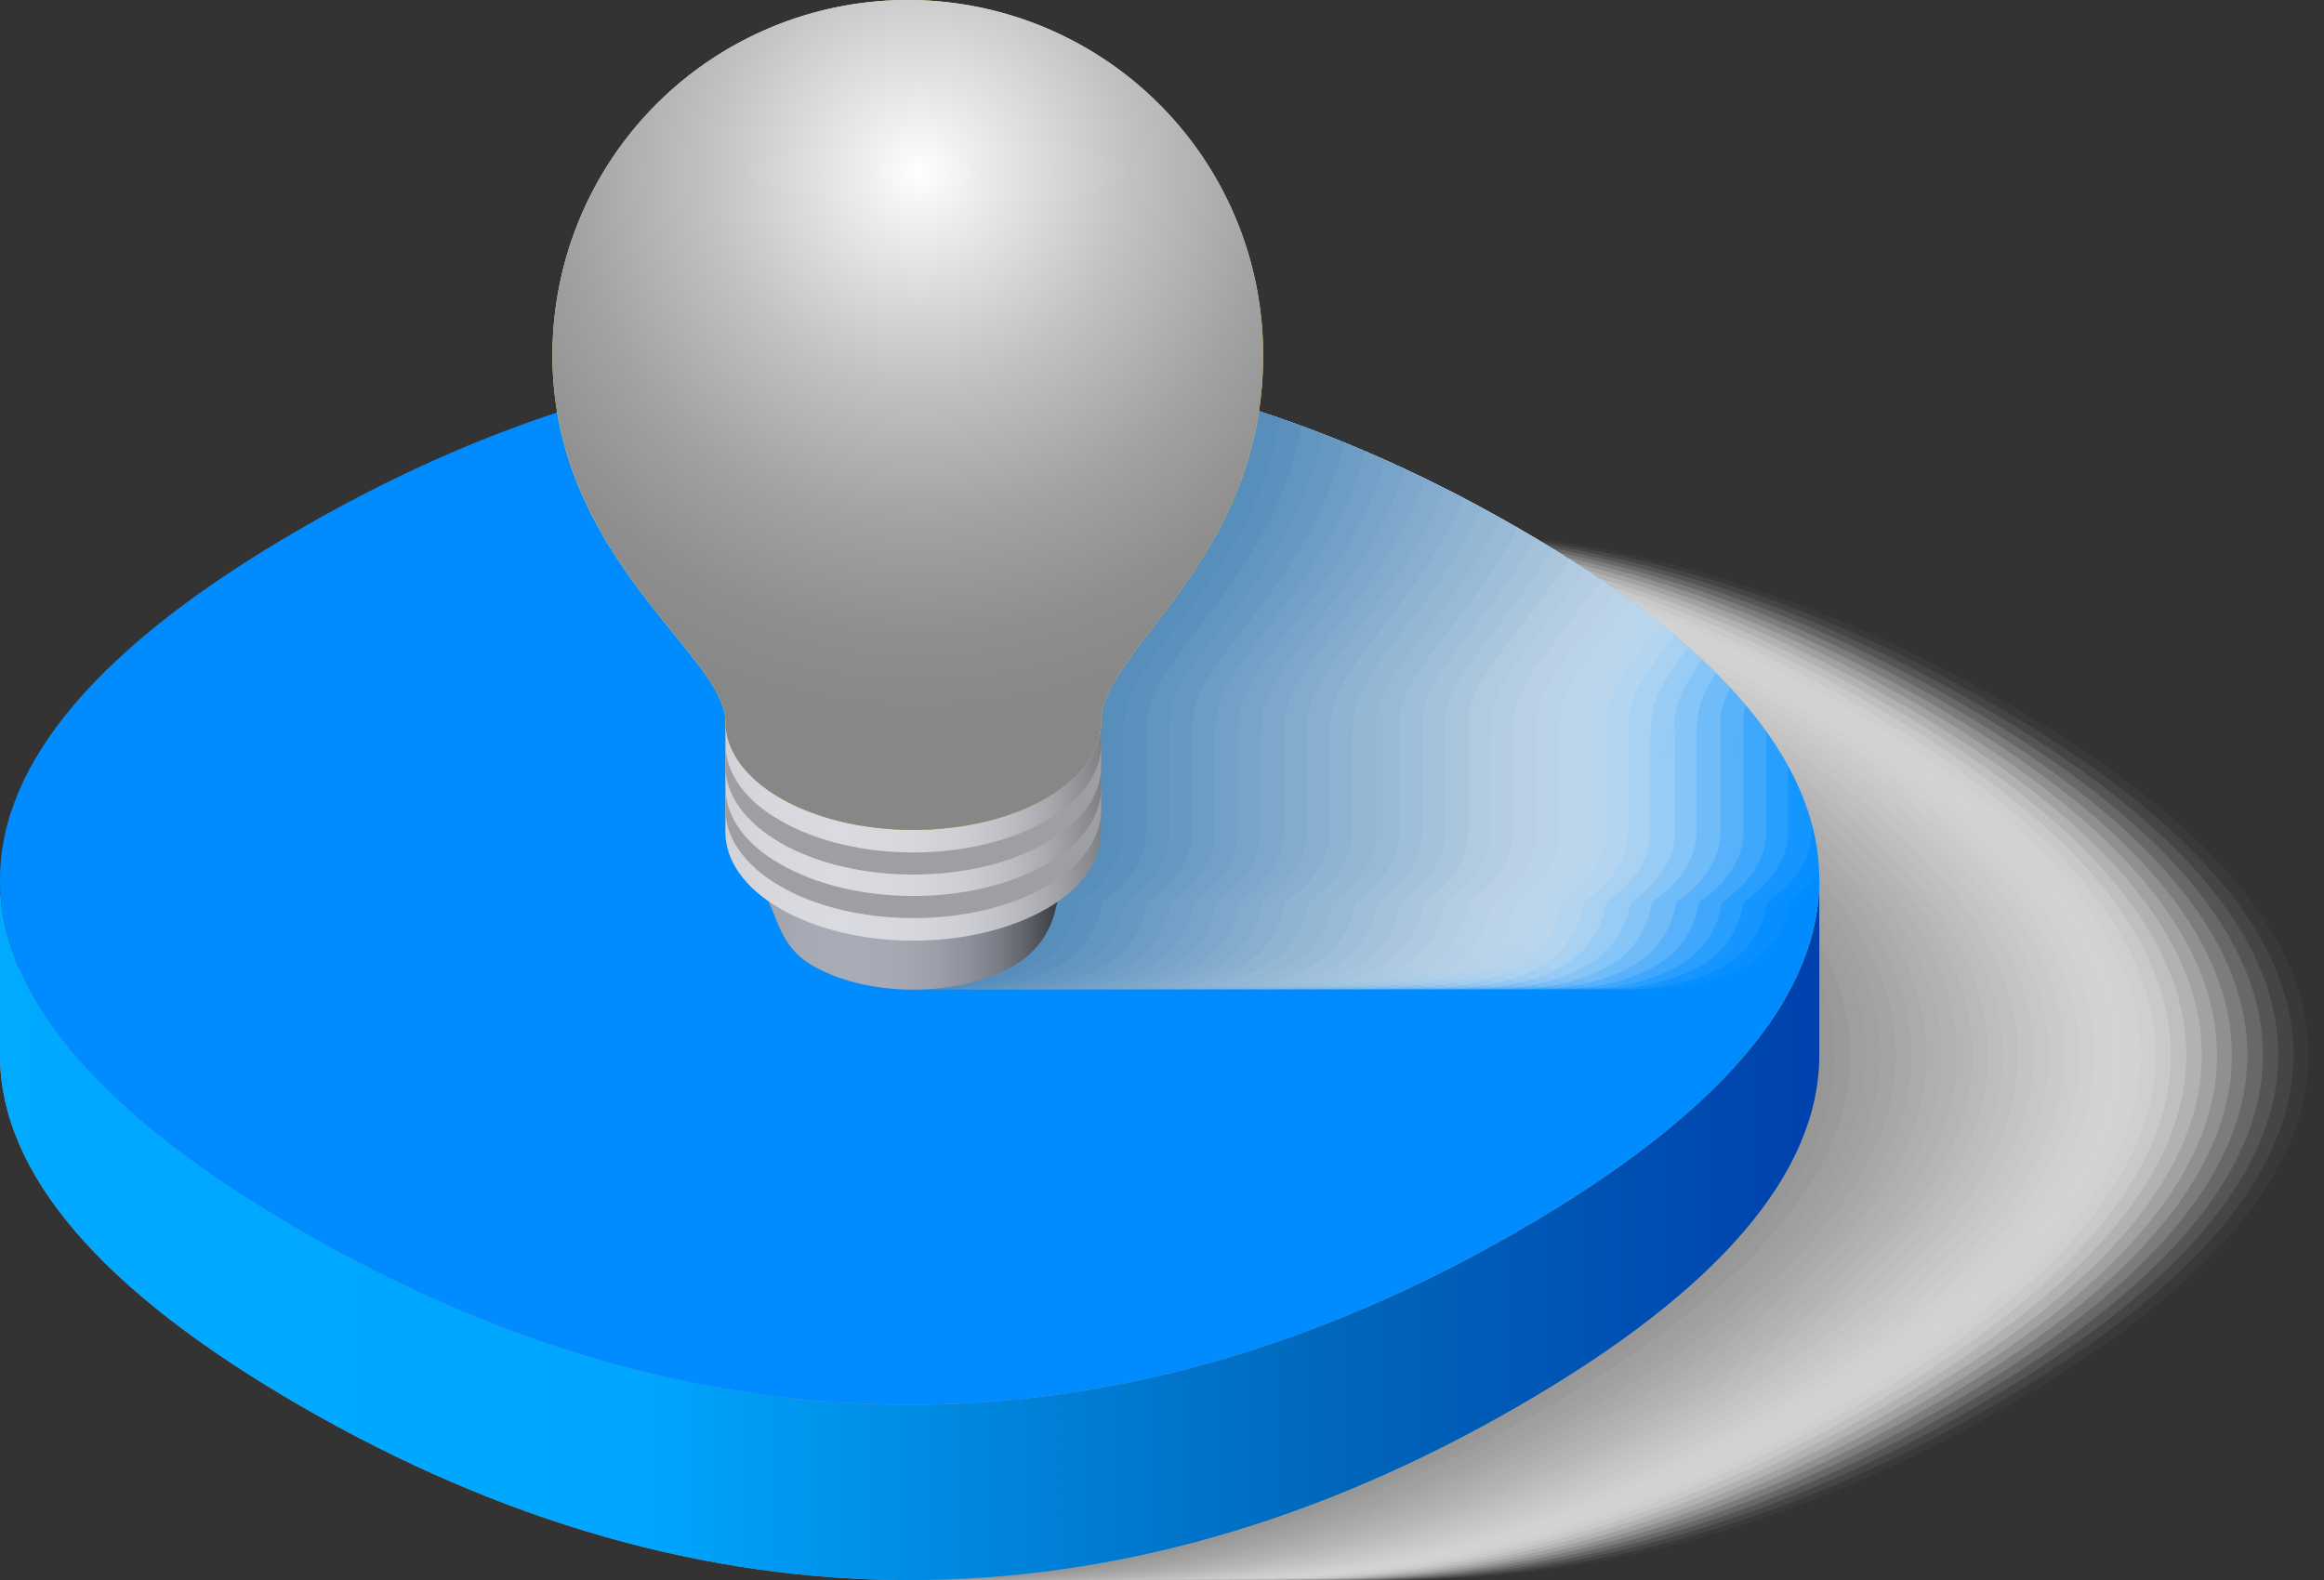 <svg xmlns="http://www.w3.org/2000/svg" viewBox="0 0 225.31 153.22"><rect x="0" y="0" width="225.31" height="153.22" fill="#333333" stroke="none"/><defs><style>.cls-1{fill:none}.cls-2{isolation:isolate}.cls-3{mix-blend-mode:multiply}.cls-4{fill:#fff;opacity:0}.cls-5{fill:#fcfcfc}.cls-41,.cls-5{opacity:.03}.cls-6{fill:#f9f9f9}.cls-42,.cls-6{opacity:.06}.cls-7{fill:#f5f5f5}.cls-43,.cls-7{opacity:.09}.cls-8{fill:#f2f2f2}.cls-44,.cls-8{opacity:.12}.cls-9{fill:#efefef}.cls-45,.cls-9{opacity:.15}.cls-10{fill:#ececec}.cls-10,.cls-46{opacity:.18}.cls-11{fill:#e8e8e8}.cls-11,.cls-47{opacity:.21}.cls-12{fill:#e5e5e5}.cls-12,.cls-48{opacity:.24}.cls-13{fill:#e2e2e2}.cls-13,.cls-49{opacity:.27}.cls-14{fill:#dfdfdf}.cls-14,.cls-50{opacity:.3}.cls-15{fill:#dbdbdb}.cls-15,.cls-51{opacity:.33}.cls-16{fill:#d8d8d8}.cls-16,.cls-52{opacity:.36}.cls-17{fill:#d5d5d5}.cls-17,.cls-53{opacity:.39}.cls-18{fill:#d2d2d2}.cls-18,.cls-54{opacity:.42}.cls-19{fill:#cecece}.cls-19,.cls-55{opacity:.45}.cls-20{fill:#cbcbcb}.cls-20,.cls-56{opacity:.48}.cls-21{fill:#c8c8c8}.cls-21,.cls-57{opacity:.52}.cls-22{fill:#c5c5c5}.cls-22,.cls-58{opacity:.55}.cls-23{fill:#c1c1c1}.cls-23,.cls-59{opacity:.58}.cls-24{fill:#bebebe}.cls-24,.cls-60{opacity:.61}.cls-25{fill:#bbb}.cls-25,.cls-61{opacity:.64}.cls-26{fill:#b8b8b8}.cls-26,.cls-62{opacity:.67}.cls-27{fill:#b4b4b4}.cls-27,.cls-63{opacity:.7}.cls-28{fill:#b1b1b1}.cls-28,.cls-64{opacity:.73}.cls-29{fill:#aeaeae}.cls-29,.cls-65{opacity:.76}.cls-30{fill:#ababab}.cls-30,.cls-66{opacity:.79}.cls-31{fill:#a7a7a7}.cls-31,.cls-67{opacity:.82}.cls-32{fill:#a4a4a4}.cls-32,.cls-68{opacity:.85}.cls-33{fill:#a1a1a1}.cls-33,.cls-69{opacity:.88}.cls-34{fill:#9e9e9e}.cls-34,.cls-70{opacity:.91}.cls-35{fill:#9a9a9a}.cls-35,.cls-71{opacity:.94}.cls-36{fill:#979797}.cls-36,.cls-72{opacity:.97}.cls-37{fill:#949494}.cls-38{fill:url(#linear-gradient)}.cls-39{fill:#008cff}.cls-40{clip-path:url(#clip-path)}.cls-41{fill:#fafbfd}.cls-42{fill:#f5f8fb}.cls-43{fill:#eff4f9}.cls-44{fill:#eaf1f7}.cls-45{fill:#e5edf5}.cls-46{fill:#e0eaf2}.cls-47{fill:#dae6f0}.cls-48{fill:#d5e3ee}.cls-49{fill:#d0dfec}.cls-50{fill:#cbdcea}.cls-51{fill:#c5d8e8}.cls-52{fill:#c0d4e6}.cls-53{fill:#bbd1e4}.cls-54{fill:#b6cde2}.cls-55{fill:#b0cae0}.cls-56{fill:#abc6de}.cls-57{fill:#a6c3db}.cls-58{fill:#a1bfd9}.cls-59{fill:#9bbcd7}.cls-60{fill:#96b8d5}.cls-61{fill:#91b5d3}.cls-62{fill:#8cb1d1}.cls-63{fill:#86adcf}.cls-64{fill:#81aacd}.cls-65{fill:#7ca6cb}.cls-66{fill:#77a3c9}.cls-67{fill:#719fc7}.cls-68{fill:#6c9cc4}.cls-69{fill:#6798c2}.cls-70{fill:#6295c0}.cls-71{fill:#5c91be}.cls-72{fill:#578ebc}.cls-73{fill:#528aba}.cls-74{fill:url(#linear-gradient-2)}.cls-75{fill:url(#linear-gradient-3)}.cls-76,.cls-79{mix-blend-mode:color-burn}.cls-77{fill:#9e9fa3}.cls-78{fill:url(#radial-gradient)}.cls-79{fill:url(#radial-gradient-2)}</style><linearGradient id="linear-gradient" y1="119.26" x2="176.4" y2="119.26" gradientUnits="userSpaceOnUse"><stop offset="0" stop-color="#0af"/><stop offset=".04" stop-color="#00a9ff"/><stop offset=".35" stop-color="#00a6ff"/><stop offset=".54" stop-color="#0086dd"/><stop offset=".74" stop-color="#0066ba"/><stop offset="1" stop-color="#0041ad"/></linearGradient><clipPath id="clip-path"><path class="cls-1" d="M147.21 51.23c-38.92-22.48-79.09-22.48-118 0C9.73 62.46 0 73.88 0 85.3s9.73 22.83 29.19 34.06c38.93 22.48 79.1 22.48 118 0 19.46-11.23 29.19-22.65 29.19-34.06s-9.71-22.84-29.17-34.07z"/></clipPath><linearGradient id="linear-gradient-2" x1="-2514.42" y1="1212.8" x2="-2481.24" y2="1212.8" gradientTransform="translate(2586.14 -1126.07)" gradientUnits="userSpaceOnUse"><stop offset="0" stop-color="#9499a3"/><stop offset=".05" stop-color="#9ca0ab"/><stop offset=".16" stop-color="#a5a9b4"/><stop offset=".3" stop-color="#a8acb7"/><stop offset=".46" stop-color="#a5a9b4"/><stop offset=".57" stop-color="#9da0ab"/><stop offset=".67" stop-color="#8e919b"/><stop offset=".76" stop-color="#797c85"/><stop offset=".84" stop-color="#5e6168"/><stop offset=".92" stop-color="#3d4046"/><stop offset="1" stop-color="#17191d"/><stop offset="1" stop-color="#15171b"/></linearGradient><linearGradient id="linear-gradient-3" x1="70.29" y1="80.59" x2="106.8" y2="80.59" gradientUnits="userSpaceOnUse"><stop offset="0" stop-color="#d0d2d7"/><stop offset=".1" stop-color="#d6d8dd"/><stop offset=".3" stop-color="#d9dbe0"/><stop offset=".49" stop-color="#d6d8dd"/><stop offset=".63" stop-color="#cdcfd4"/><stop offset=".75" stop-color="#bdbfc4"/><stop offset=".86" stop-color="#a7a9ae"/><stop offset=".96" stop-color="#8b8d92"/><stop offset="1" stop-color="#7d7f84"/></linearGradient><radialGradient id="radial-gradient" cx="72.42" cy="20.35" r="69.48" gradientUnits="userSpaceOnUse"><stop offset="0" stop-color="#fff2a8"/><stop offset=".05" stop-color="#fff2a3"/><stop offset=".11" stop-color="#fff295"/><stop offset=".18" stop-color="#fff17d"/><stop offset=".18" stop-color="#fff17d"/><stop offset=".3" stop-color="#ffef77"/><stop offset=".46" stop-color="#ffe866"/><stop offset=".65" stop-color="#ffdc49"/><stop offset=".85" stop-color="#ffcd22"/><stop offset="1" stop-color="#ffbf00"/></radialGradient><radialGradient id="radial-gradient-2" cx="89.13" cy="16.68" r="75.59" gradientUnits="userSpaceOnUse"><stop offset="0" stop-color="#fff"/><stop offset=".07" stop-color="#eee"/><stop offset=".27" stop-color="#c2c2c2"/><stop offset=".45" stop-color="#a2a2a2"/><stop offset=".6" stop-color="#8e8e8e"/><stop offset=".71" stop-color="#878787"/></radialGradient></defs><title>Asset 13</title><g class="cls-2"><g id="Layer_2" data-name="Layer 2"><g id="Layer_1-2" data-name="Layer 1"><g class="cls-3"><path class="cls-4" d="M196.12 68.23c-38.92-22.48-79.09-22.48-118 0-19.48 11.23-29.21 22.65-29.21 34.07s9.73 22.83 29.19 34.06c38.93 22.48 79.1 22.48 118 0 19.46-11.23 29.19-22.65 29.19-34.06s-9.71-22.84-29.17-34.07z"/><path class="cls-5" d="M194.64 68.23c-38.93-22.48-79.1-22.48-118 0-19.48 11.23-29.21 22.65-29.21 34.07s9.73 22.83 29.19 34.06c38.92 22.48 79.09 22.48 118 0 19.46-11.23 29.19-22.65 29.19-34.06s-9.71-22.84-29.17-34.07z"/><path class="cls-6" d="M193.16 68.23c-38.93-22.48-79.1-22.48-118 0-19.46 11.23-29.2 22.65-29.2 34.07s9.74 22.83 29.2 34.06c38.92 22.48 79.09 22.48 118 0 19.46-11.23 29.19-22.65 29.19-34.06s-9.73-22.84-29.19-34.07z"/><path class="cls-7" d="M191.67 68.23c-38.92-22.48-79.09-22.48-118 0-19.47 11.23-29.2 22.65-29.2 34.07s9.73 22.83 29.2 34.06c38.92 22.48 79.09 22.48 118 0 19.47-11.23 29.2-22.65 29.2-34.06s-9.73-22.84-29.2-34.07z"/><path class="cls-8" d="M190.19 68.23c-38.92-22.48-79.09-22.48-118 0C52.71 79.46 43 90.88 43 102.3s9.73 22.83 29.19 34.06c38.93 22.48 79.1 22.48 118 0 19.46-11.23 29.2-22.65 29.2-34.06s-9.74-22.84-29.2-34.07z"/><path class="cls-9" d="M188.71 68.23c-38.92-22.48-79.09-22.48-118 0C51.23 79.46 41.5 90.88 41.5 102.3s9.73 22.83 29.19 34.06c38.93 22.48 79.1 22.48 118 0 19.46-11.23 29.19-22.65 29.19-34.06s-9.71-22.84-29.17-34.07z"/><path class="cls-10" d="M187.23 68.23c-38.93-22.48-79.1-22.48-118 0C49.75 79.46 40 90.88 40 102.3s9.73 22.83 29.19 34.06c38.92 22.48 79.09 22.48 118 0 19.46-11.23 29.19-22.65 29.19-34.06s-9.69-22.84-29.15-34.07z"/><path class="cls-11" d="M185.75 68.23c-38.93-22.48-79.1-22.48-118 0-19.46 11.23-29.2 22.65-29.2 34.07s9.74 22.83 29.2 34.06c38.92 22.48 79.09 22.48 118 0 19.46-11.23 29.19-22.65 29.19-34.06s-9.73-22.84-29.19-34.07z"/><path class="cls-12" d="M184.26 68.23c-38.92-22.48-79.09-22.48-118 0-19.47 11.23-29.2 22.65-29.2 34.07s9.73 22.83 29.2 34.06c38.92 22.48 79.09 22.48 118 0 19.47-11.23 29.2-22.65 29.2-34.06s-9.73-22.84-29.2-34.07z"/><path class="cls-13" d="M182.78 68.23c-38.92-22.48-79.09-22.48-118 0C45.3 79.46 35.57 90.88 35.57 102.3s9.73 22.83 29.19 34.06c38.93 22.48 79.1 22.48 118 0 19.46-11.23 29.2-22.65 29.2-34.06s-9.72-22.84-29.18-34.07z"/><path class="cls-14" d="M181.3 68.23c-38.92-22.48-79.09-22.48-118 0-19.48 11.23-29.21 22.65-29.21 34.07s9.73 22.83 29.19 34.06c38.93 22.48 79.1 22.48 118 0 19.46-11.23 29.19-22.65 29.19-34.06s-9.71-22.84-29.17-34.07z"/><path class="cls-15" d="M179.82 68.23c-38.93-22.48-79.1-22.48-118 0-19.48 11.23-29.21 22.65-29.21 34.07s9.73 22.83 29.19 34.06c38.92 22.48 79.09 22.48 118 0 19.48-11.23 29.2-22.65 29.2-34.06s-9.72-22.84-29.18-34.07z"/><path class="cls-16" d="M178.34 68.23c-38.93-22.48-79.1-22.48-118 0-19.47 11.23-29.2 22.65-29.2 34.07s9.73 22.83 29.2 34.06c38.92 22.48 79.09 22.48 118 0 19.46-11.23 29.19-22.65 29.19-34.06s-9.73-22.84-29.19-34.07z"/><path class="cls-17" d="M176.85 68.23c-38.92-22.48-79.09-22.48-118 0-19.48 11.23-29.21 22.65-29.21 34.07s9.73 22.83 29.2 34.06c38.92 22.48 79.09 22.48 118 0 19.47-11.23 29.2-22.65 29.2-34.06s-9.72-22.84-29.19-34.07z"/><path class="cls-18" d="M175.37 68.23c-38.92-22.48-79.09-22.48-118 0-19.48 11.23-29.21 22.65-29.21 34.07s9.73 22.83 29.19 34.06c38.93 22.48 79.1 22.48 118 0 19.46-11.23 29.19-22.65 29.19-34.06s-9.71-22.84-29.17-34.07z"/><path class="cls-19" d="M173.89 68.23c-38.93-22.48-79.1-22.48-118 0-19.48 11.23-29.21 22.65-29.21 34.07s9.73 22.83 29.19 34.06c38.93 22.48 79.1 22.48 118 0 19.46-11.23 29.19-22.65 29.19-34.06s-9.71-22.84-29.17-34.07z"/><path class="cls-20" d="M172.41 68.23c-38.93-22.48-79.1-22.48-118 0C34.93 79.46 25.2 90.88 25.2 102.3s9.73 22.83 29.19 34.06c38.92 22.48 79.09 22.48 118 0 19.46-11.23 29.19-22.65 29.19-34.06s-9.71-22.84-29.17-34.07z"/><path class="cls-21" d="M170.92 68.23c-38.92-22.48-79.09-22.48-118 0-19.47 11.23-29.2 22.65-29.2 34.07s9.73 22.83 29.2 34.06c38.92 22.48 79.09 22.48 118 0 19.46-11.23 29.19-22.65 29.19-34.06s-9.72-22.84-29.19-34.07z"/><path class="cls-22" d="M169.44 68.23c-38.92-22.48-79.09-22.48-118 0C32 79.46 22.23 90.88 22.23 102.3s9.77 22.83 29.19 34.06c38.93 22.48 79.1 22.48 118 0 19.47-11.23 29.2-22.65 29.2-34.06s-9.71-22.84-29.18-34.07z"/><path class="cls-23" d="M168 68.23c-38.92-22.48-79.09-22.48-118 0-19.52 11.23-29.25 22.65-29.25 34.07s9.73 22.83 29.19 34.06c38.93 22.48 79.1 22.48 118 0 19.46-11.23 29.19-22.65 29.19-34.06S187.42 79.46 168 68.23z"/><path class="cls-24" d="M166.48 68.23c-38.93-22.48-79.1-22.48-118 0C29 79.46 19.27 90.88 19.27 102.3s9.73 22.83 29.19 34.06c38.92 22.48 79.1 22.48 118 0 19.46-11.23 29.19-22.65 29.19-34.06s-9.71-22.84-29.17-34.07z"/><path class="cls-25" d="M165 68.23c-38.93-22.48-79.1-22.48-118 0-19.48 11.23-29.22 22.65-29.21 34.07s9.73 22.83 29.21 34.06c38.92 22.48 79.09 22.48 118 0 19.46-11.23 29.19-22.65 29.19-34.06S184.46 79.46 165 68.23z"/><path class="cls-26" d="M163.51 68.23c-38.92-22.48-79.09-22.48-118 0C26 79.46 16.3 90.88 16.3 102.3s9.7 22.83 29.2 34.06c38.92 22.48 79.09 22.48 118 0 19.47-11.23 29.2-22.65 29.2-34.06s-9.7-22.84-29.19-34.07z"/><path class="cls-27" d="M162 68.23c-38.92-22.48-79.09-22.48-118 0-19.45 11.23-29.18 22.65-29.18 34.07s9.73 22.83 29.18 34.06c38.93 22.48 79.1 22.48 118 0 19.46-11.23 29.2-22.65 29.2-34.06s-9.71-22.84-29.2-34.07z"/><path class="cls-28" d="M160.55 68.23c-38.92-22.48-79.09-22.48-118 0-19.48 11.23-29.21 22.65-29.21 34.07s9.73 22.83 29.19 34.06c38.93 22.48 79.1 22.48 118 0 19.46-11.23 29.19-22.65 29.19-34.06S180 79.46 160.55 68.23z"/><path class="cls-29" d="M159.07 68.23c-38.93-22.48-79.1-22.48-118 0-19.48 11.23-29.21 22.65-29.21 34.07s9.73 22.83 29.19 34.06c38.92 22.48 79.09 22.48 118 0 19.46-11.23 29.19-22.65 29.19-34.06s-9.71-22.84-29.17-34.07z"/><path class="cls-30" d="M157.59 68.23c-38.93-22.48-79.1-22.48-118 0-19.46 11.23-29.2 22.65-29.2 34.07s9.74 22.83 29.2 34.06c38.92 22.48 79.09 22.48 118 0 19.46-11.23 29.19-22.65 29.19-34.06s-9.73-22.84-29.19-34.07z"/><path class="cls-31" d="M156.1 68.23c-38.92-22.48-79.09-22.48-118 0C18.62 79.46 8.89 90.88 8.89 102.3s9.73 22.83 29.2 34.06c38.92 22.48 79.09 22.48 118 0 19.47-11.23 29.2-22.65 29.2-34.06s-9.72-22.84-29.19-34.07z"/><path class="cls-32" d="M154.62 68.23c-38.92-22.48-79.09-22.48-118 0C17.14 79.46 7.41 90.88 7.41 102.3s9.73 22.83 29.19 34.06c38.93 22.48 79.1 22.48 118 0 19.46-11.23 29.2-22.65 29.2-34.06s-9.72-22.84-29.18-34.07z"/><path class="cls-33" d="M153.14 68.23c-38.92-22.48-79.09-22.48-118 0C15.66 79.46 5.93 90.88 5.93 102.3s9.73 22.83 29.19 34.06c38.93 22.48 79.1 22.48 118 0 19.46-11.23 29.19-22.65 29.19-34.06s-9.71-22.84-29.17-34.07z"/><path class="cls-34" d="M151.66 68.23c-38.93-22.48-79.1-22.48-118 0C14.18 79.46 4.45 90.88 4.45 102.3s9.73 22.83 29.19 34.06c38.92 22.48 79.09 22.48 118 0 19.46-11.23 29.19-22.65 29.19-34.06s-9.71-22.84-29.17-34.07z"/><path class="cls-35" d="M150.18 68.23c-38.93-22.48-79.1-22.48-118 0C12.7 79.46 3 90.88 3 102.3s9.74 22.83 29.2 34.06c38.92 22.48 79.09 22.48 118 0 19.46-11.23 29.19-22.65 29.19-34.06s-9.75-22.84-29.21-34.07z"/><path class="cls-36" d="M148.69 68.23c-38.92-22.48-79.09-22.48-118 0C11.21 79.46 1.48 90.88 1.48 102.3s9.73 22.83 29.2 34.06c38.92 22.48 79.09 22.48 118 0 19.47-11.23 29.2-22.65 29.2-34.06s-9.72-22.84-29.19-34.07z"/><path class="cls-37" d="M147.21 68.23c-38.92-22.48-79.09-22.48-118 0C9.73 79.46 0 90.88 0 102.3s9.73 22.83 29.19 34.06c38.93 22.48 79.1 22.48 118 0 19.46-11.23 29.19-22.65 29.19-34.06s-9.71-22.84-29.17-34.07z"/></g><path class="cls-38" d="M147.21 119.36c-38.92 22.48-79.09 22.48-118 0C9.73 108.13 0 96.71 0 85.3v17c0 11.41 9.73 22.83 29.19 34.06 38.93 22.48 79.1 22.48 118 0 19.46-11.23 29.19-22.65 29.19-34.06v-17c.02 11.41-9.71 22.83-29.17 34.06z"/><path class="cls-39" d="M147.21 51.23c-38.92-22.48-79.09-22.48-118 0C9.73 62.46 0 73.88 0 85.3s9.73 22.83 29.19 34.06c38.93 22.48 79.1 22.48 118 0 19.46-11.23 29.19-22.65 29.19-34.06s-9.71-22.84-29.17-34.07z"/><g class="cls-40"><g class="cls-3"><path class="cls-4" d="M195.82 34.45a34.45 34.45 0 1 0-68.9 0c0 19.65 16.78 29.1 16.78 35.51V80.7c0 2.37 1.38 4.74 4.14 6.67.08.22.17.43.24.61.81 1.88 1.35 4.09 4 5.64 5.4 3.12 14.16 3.12 19.56 0a8.4 8.4 0 0 0 4.1-5.62c0-.17.09-.35.15-.55 2.82-1.94 4.24-4.34 4.23-6.73V70a7 7 0 0 1-1.66 4.37 7 7 0 0 0 1.66-4.37c0-7 15.7-15.66 15.7-35.55z"/><path class="cls-41" d="M193.6 34.45a34.45 34.45 0 1 0-68.9 0c0 19.65 16.77 29.1 16.77 35.51V80.7c0 2.37 1.39 4.74 4.15 6.67.08.22.16.43.24.61.81 1.88 1.35 4.09 4 5.64 5.4 3.12 14.15 3.12 19.55 0a8.37 8.37 0 0 0 4-5.64c.05-.17.1-.35.15-.55 2.82-1.94 4.24-4.34 4.24-6.73V70a7 7 0 0 1-1.67 4.37A7 7 0 0 0 177.9 70c0-7 15.7-15.66 15.7-35.55z"/><path class="cls-42" d="M191.38 34.45a34.46 34.46 0 0 0-68.91 0c0 19.65 16.78 29.1 16.78 35.51V80.7c0 2.37 1.38 4.74 4.14 6.67.09.22.17.43.25.61.8 1.88 1.35 4.09 4.05 5.64 5.4 3.12 14.15 3.12 19.55 0a8.4 8.4 0 0 0 4-5.64c.05-.17.1-.35.15-.55 2.82-1.94 4.24-4.34 4.24-6.73V70a7 7 0 0 1-1.63 4.33 7 7 0 0 0 1.68-4.33c0-7 15.69-15.66 15.7-35.55z"/><path class="cls-43" d="M189.15 34.45a34.45 34.45 0 1 0-68.9 0C120.25 54.1 137 63.55 137 70v10.7c0 2.37 1.38 4.74 4.14 6.67.08.22.17.43.25.61.8 1.88 1.34 4.09 4 5.64 5.4 3.12 14.16 3.12 19.56 0a8.4 8.4 0 0 0 4-5.64c0-.17.09-.35.15-.55 2.82-1.94 4.24-4.34 4.24-6.73V70a7 7 0 0 1-1.67 4.37 7 7 0 0 0 1.79-4.37c0-7 15.69-15.66 15.69-35.55z"/><path class="cls-44" d="M186.93 34.45a34.45 34.45 0 1 0-68.9 0C118 54.1 134.8 63.55 134.8 70v10.7c0 2.37 1.39 4.74 4.15 6.67.08.22.16.43.24.61.81 1.88 1.35 4.09 4.05 5.64 5.4 3.12 14.15 3.12 19.55 0a8.37 8.37 0 0 0 4.05-5.62c0-.17.1-.35.15-.55 2.82-1.94 4.24-4.34 4.24-6.73V70a7 7 0 0 1-1.67 4.37 7 7 0 0 0 1.67-4.37c0-7 15.7-15.66 15.7-35.55z"/><path class="cls-45" d="M184.71 34.45a34.46 34.46 0 0 0-68.91 0c0 19.65 16.78 29.1 16.78 35.51V80.7c0 2.37 1.38 4.74 4.14 6.67.09.22.17.43.25.61.8 1.88 1.35 4.09 4.05 5.64 5.4 3.12 14.15 3.12 19.55 0a8.4 8.4 0 0 0 4.05-5.62c0-.17.1-.35.15-.55 2.82-1.94 4.24-4.34 4.24-6.73V70a7 7 0 0 1-1.67 4.37A7 7 0 0 0 169 70c0-7 15.71-15.66 15.71-35.55z"/><path class="cls-46" d="M182.48 34.45a34.45 34.45 0 1 0-68.9 0c0 19.65 16.78 29.1 16.78 35.51V80.7c0 2.37 1.38 4.74 4.14 6.67.08.22.17.43.25.61.8 1.88 1.35 4.09 4 5.64 5.4 3.12 14.16 3.12 19.56 0A8.4 8.4 0 0 0 162.4 88c0-.17.09-.35.15-.55 2.82-1.94 4.24-4.34 4.24-6.73V70a7 7 0 0 1-1.67 4.37 7 7 0 0 0 1.67-4.37c0-7 15.69-15.66 15.69-35.55z"/><path class="cls-47" d="M180.26 34.45a34.45 34.45 0 1 0-68.9 0c0 19.65 16.77 29.1 16.77 35.51V80.7c0 2.37 1.39 4.74 4.15 6.67.08.22.16.43.24.61.81 1.88 1.35 4.09 4 5.64 5.4 3.12 14.16 3.12 19.55 0a8.37 8.37 0 0 0 4-5.64c.05-.17.1-.35.15-.55 2.82-1.94 4.24-4.34 4.24-6.73V70a7 7 0 0 1-1.67 4.37 7 7 0 0 0 1.77-4.37c0-7 15.7-15.66 15.7-35.55z"/><path class="cls-48" d="M178 34.45a34.45 34.45 0 1 0-68.9 0c0 19.65 16.77 29.1 16.77 35.51V80.7c0 2.37 1.38 4.74 4.14 6.67.09.22.17.43.25.61.8 1.88 1.35 4.09 4 5.64 5.4 3.12 14.15 3.12 19.55 0A8.37 8.37 0 0 0 158 88c.05-.17.1-.35.15-.55 2.82-1.94 4.24-4.34 4.24-6.73V70a7 7 0 0 1-1.67 4.37 7 7 0 0 0 1.62-4.37c0-7 15.66-15.66 15.66-35.55z"/><path class="cls-49" d="M175.81 34.45a34.45 34.45 0 1 0-68.9 0c0 19.65 16.78 29.1 16.78 35.51V80.7c0 2.37 1.38 4.74 4.14 6.67.09.22.17.43.25.61.8 1.88 1.35 4.09 4 5.64 5.39 3.12 14.15 3.12 19.55 0a8.4 8.4 0 0 0 4-5.64c0-.17.1-.35.15-.55 2.82-1.94 4.24-4.34 4.24-6.73V70a7 7 0 0 1-1.67 4.37 7 7 0 0 0 1.77-4.37c0-7 15.69-15.66 15.69-35.55z"/><path class="cls-50" d="M173.59 34.45a34.45 34.45 0 1 0-68.9 0c0 19.65 16.77 29.1 16.77 35.51V80.7c0 2.37 1.39 4.74 4.15 6.67.08.22.17.43.24.61.81 1.88 1.35 4.09 4.05 5.64 5.4 3.12 14.16 3.12 19.56 0a8.39 8.39 0 0 0 4-5.64c.05-.17.1-.35.15-.55 2.82-1.94 4.24-4.34 4.24-6.73V70a7.07 7.07 0 0 1-1.66 4.37 7.07 7.07 0 0 0 1.7-4.37c0-7 15.7-15.66 15.7-35.55z"/><path class="cls-51" d="M171.37 34.45a34.45 34.45 0 1 0-68.9 0c0 19.65 16.77 29.1 16.77 35.51V80.7c0 2.37 1.38 4.74 4.14 6.67.09.22.17.43.25.61.8 1.88 1.35 4.09 4.05 5.64 5.4 3.12 14.15 3.12 19.55 0a8.37 8.37 0 0 0 4.05-5.62c.05-.17.1-.35.15-.55 2.82-1.94 4.24-4.34 4.24-6.73V70a7 7 0 0 1-1.67 4.33 7 7 0 0 0 1.67-4.33c0-7 15.7-15.66 15.7-35.55z"/><path class="cls-52" d="M169.14 34.45a34.45 34.45 0 1 0-68.9 0C100.24 54.1 117 63.55 117 70v10.7c0 2.37 1.38 4.74 4.14 6.67.09.22.17.43.25.61.8 1.88 1.35 4.09 4 5.64 5.4 3.12 14.15 3.12 19.55 0a8.4 8.4 0 0 0 4.12-5.62c.05-.17.1-.35.15-.55 2.82-1.94 4.24-4.34 4.24-6.73V70a7 7 0 0 1-1.67 4.37 7 7 0 0 0 1.67-4.37c0-7 15.69-15.66 15.69-35.55z"/><path class="cls-53" d="M166.92 34.45a34.45 34.45 0 1 0-68.9 0C98 54.1 114.79 63.55 114.79 70v10.7c0 2.37 1.39 4.74 4.15 6.67.08.22.17.43.24.61.81 1.88 1.35 4.09 4 5.64 5.4 3.12 14.16 3.12 19.56 0a8.4 8.4 0 0 0 4.1-5.62c0-.17.09-.35.15-.55 2.82-1.94 4.23-4.34 4.23-6.73V70a7.07 7.07 0 0 1-1.66 4.37 7.07 7.07 0 0 0 1.66-4.37c0-7 15.7-15.66 15.7-35.55z"/><path class="cls-54" d="M164.7 34.45a34.45 34.45 0 1 0-68.9 0c0 19.65 16.77 29.1 16.77 35.51V80.7c0 2.37 1.39 4.74 4.14 6.67.09.22.17.43.25.61.81 1.88 1.35 4.09 4.05 5.64 5.4 3.12 14.15 3.12 19.55 0a8.37 8.37 0 0 0 4.05-5.62c0-.17.1-.35.15-.55 2.82-1.94 4.24-4.34 4.24-6.73V70a7 7 0 0 1-1.67 4.37A7 7 0 0 0 149 70c0-7 15.7-15.66 15.7-35.55z"/><path class="cls-55" d="M162.47 34.45a34.45 34.45 0 1 0-68.9 0c0 19.65 16.78 29.1 16.78 35.51V80.7c0 2.37 1.38 4.74 4.14 6.67.09.22.17.43.25.61.8 1.88 1.35 4.09 4.05 5.64 5.4 3.12 14.15 3.12 19.55 0a8.4 8.4 0 0 0 4-5.64c.05-.17.1-.35.15-.55 2.82-1.94 4.24-4.34 4.24-6.73V70a7 7 0 0 1-1.67 4.37 7 7 0 0 0 1.72-4.37c0-7 15.69-15.66 15.69-35.55z"/><path class="cls-56" d="M160.25 34.45a34.45 34.45 0 1 0-68.9 0c0 19.65 16.78 29.1 16.78 35.51V80.7c0 2.37 1.38 4.74 4.14 6.67.08.22.17.43.24.61.81 1.88 1.35 4.09 4 5.64 5.4 3.12 14.16 3.12 19.56 0a8.4 8.4 0 0 0 4-5.64c0-.17.09-.35.15-.55 2.82-1.94 4.24-4.34 4.23-6.73V70a7 7 0 0 1-1.66 4.37 7.07 7.07 0 0 0 1.76-4.37c0-7 15.7-15.66 15.7-35.55z"/><path class="cls-57" d="M158 34.45a34.45 34.45 0 1 0-68.9 0c0 19.65 16.77 29.1 16.77 35.51V80.7c0 2.37 1.39 4.74 4.15 6.67.08.22.16.43.24.61.81 1.88 1.35 4.09 4 5.64 5.4 3.12 14.15 3.12 19.55 0a8.37 8.37 0 0 0 4.13-5.62c.05-.17.1-.35.15-.55 2.82-1.94 4.24-4.34 4.24-6.73V70a7 7 0 0 1-1.67 4.37 7 7 0 0 0 1.67-4.37c0-7 15.67-15.66 15.67-35.55z"/><path class="cls-58" d="M155.81 34.45a34.46 34.46 0 0 0-68.91 0c0 19.65 16.78 29.1 16.78 35.51V80.7c0 2.37 1.38 4.74 4.14 6.67.09.22.17.43.25.61.8 1.88 1.35 4.09 4.05 5.64 5.4 3.12 14.15 3.12 19.55 0a8.4 8.4 0 0 0 4.05-5.62c.05-.17.1-.35.15-.55 2.82-1.94 4.24-4.34 4.24-6.73V70a7 7 0 0 1-1.67 4.37 7 7 0 0 0 1.67-4.37c0-7 15.69-15.66 15.7-35.55z"/><path class="cls-59" d="M153.58 34.45a34.45 34.45 0 1 0-68.9 0c0 19.65 16.78 29.1 16.78 35.51V80.7c0 2.37 1.38 4.74 4.14 6.67.08.22.17.43.25.61.8 1.88 1.34 4.09 4 5.64 5.4 3.12 14.16 3.12 19.56 0A8.4 8.4 0 0 0 133.5 88c0-.17.09-.35.15-.55 2.82-1.94 4.24-4.34 4.24-6.73V70a7 7 0 0 1-1.67 4.37 7 7 0 0 0 1.67-4.37c0-7 15.69-15.66 15.69-35.55z"/><path class="cls-60" d="M151.36 34.45a34.45 34.45 0 1 0-68.9 0c0 19.65 16.77 29.1 16.77 35.51V80.7c0 2.37 1.39 4.74 4.15 6.67.08.22.16.43.24.61.81 1.88 1.35 4.09 4 5.64 5.4 3.12 14.15 3.12 19.55 0a8.37 8.37 0 0 0 4.1-5.62c0-.17.1-.35.15-.55 2.82-1.94 4.24-4.34 4.24-6.73V70a7 7 0 0 1-1.66 4.33 7 7 0 0 0 1.66-4.33c0-7 15.7-15.66 15.7-35.55z"/><path class="cls-61" d="M149.14 34.45a34.46 34.46 0 0 0-68.91 0C80.23 54.1 97 63.55 97 70v10.7c0 2.37 1.38 4.74 4.14 6.67.09.22.17.43.25.61.8 1.88 1.35 4.09 4 5.64 5.4 3.12 14.15 3.12 19.55 0a8.4 8.4 0 0 0 4.11-5.62c0-.17.1-.35.15-.55 2.82-1.94 4.24-4.34 4.24-6.73V70a7 7 0 0 1-1.67 4.37 7 7 0 0 0 1.67-4.37c0-7 15.7-15.66 15.7-35.55z"/><path class="cls-62" d="M146.91 34.45a34.45 34.45 0 1 0-68.9 0C78 54.1 94.79 63.55 94.79 70v10.7c0 2.37 1.38 4.74 4.14 6.67.08.22.17.43.25.61.8 1.88 1.35 4.09 4 5.64 5.4 3.12 14.16 3.12 19.56 0a8.4 8.4 0 0 0 4-5.64c0-.17.09-.35.15-.55 2.82-1.94 4.24-4.34 4.24-6.73V70a7 7 0 0 1-1.67 4.37 7 7 0 0 0 1.76-4.37c0-7 15.69-15.66 15.69-35.55z"/><path class="cls-63" d="M144.69 34.45a34.45 34.45 0 1 0-68.9 0c0 19.65 16.77 29.1 16.77 35.51V80.7c0 2.37 1.39 4.74 4.15 6.67.08.22.16.43.24.61.81 1.88 1.35 4.09 4 5.64 5.4 3.12 14.16 3.12 19.55 0a8.37 8.37 0 0 0 4-5.64c.05-.17.1-.35.15-.55 2.82-1.94 4.24-4.34 4.24-6.73V70a7 7 0 0 1-1.67 4.37A7 7 0 0 0 129 70c0-7 15.69-15.66 15.69-35.55z"/><path class="cls-64" d="M142.47 34.45a34.46 34.46 0 0 0-68.91 0c0 19.65 16.78 29.1 16.78 35.51V80.7c0 2.37 1.38 4.74 4.14 6.67.09.22.17.43.25.61.8 1.88 1.35 4.09 4 5.64 5.4 3.12 14.15 3.12 19.55 0a8.37 8.37 0 0 0 4-5.64c.05-.17.1-.35.15-.55 2.82-1.94 4.24-4.34 4.24-6.73V70a7 7 0 0 1-1.67 4.37 7 7 0 0 0 1.77-4.37c0-7 15.7-15.66 15.7-35.55z"/><path class="cls-65" d="M140.24 34.45a34.45 34.45 0 1 0-68.9 0c0 19.65 16.78 29.1 16.78 35.51V80.7c0 2.37 1.38 4.74 4.14 6.67.09.22.17.43.25.61.8 1.88 1.35 4.09 4 5.64 5.39 3.12 14.15 3.12 19.55 0a8.4 8.4 0 0 0 4-5.64c0-.17.1-.35.15-.55 2.82-1.94 4.24-4.34 4.24-6.73V70a7 7 0 0 1-1.67 4.37 7 7 0 0 0 1.77-4.37c0-7 15.69-15.66 15.69-35.55z"/><path class="cls-66" d="M138 34.45a34.45 34.45 0 1 0-68.9 0c0 19.65 16.77 29.1 16.77 35.51V80.7c0 2.37 1.39 4.74 4.15 6.67.08.22.17.43.24.61.81 1.88 1.35 4.09 4 5.64 5.4 3.12 14.16 3.12 19.56 0a8.39 8.39 0 0 0 4-5.64c0-.17.1-.35.15-.55 2.82-1.94 4.24-4.34 4.24-6.73V70a7.07 7.07 0 0 1-1.66 4.37 7.07 7.07 0 0 0 1.77-4.37c0-7 15.68-15.66 15.68-35.55z"/><path class="cls-67" d="M135.8 34.45a34.45 34.45 0 1 0-68.9 0c0 19.65 16.77 29.1 16.77 35.55v10.7c0 2.37 1.38 4.74 4.14 6.67.09.22.17.43.25.61.8 1.88 1.35 4.09 4 5.64 5.4 3.12 14.15 3.12 19.55 0a8.37 8.37 0 0 0 4-5.64c.05-.17.1-.35.15-.55 2.82-1.94 4.24-4.34 4.24-6.73V70a7 7 0 0 1-1.67 4.37A7 7 0 0 0 120.1 70c0-7 15.7-15.66 15.7-35.55z"/><path class="cls-68" d="M133.57 34.45a34.45 34.45 0 1 0-68.9 0c0 19.65 16.78 29.1 16.78 35.51V80.7c0 2.37 1.38 4.74 4.14 6.67.09.22.17.43.25.61.8 1.88 1.35 4.09 4 5.64 5.4 3.12 14.15 3.12 19.55 0a8.4 8.4 0 0 0 4-5.64c.05-.17.1-.35.15-.55 2.82-1.94 4.24-4.34 4.24-6.73V70a7 7 0 0 1-1.67 4.37 7 7 0 0 0 1.77-4.37c0-7 15.69-15.66 15.69-35.55z"/><path class="cls-69" d="M131.35 34.45a34.45 34.45 0 1 0-68.9 0c0 19.65 16.77 29.1 16.77 35.51V80.7c0 2.37 1.39 4.74 4.15 6.67.08.22.17.43.24.61.81 1.88 1.35 4.09 4 5.64 5.4 3.12 14.16 3.12 19.56 0a8.4 8.4 0 0 0 4-5.64c0-.17.09-.35.15-.55 2.82-1.94 4.23-4.34 4.23-6.73V70a7.07 7.07 0 0 1-1.55 4.33 7.07 7.07 0 0 0 1.65-4.33c0-7 15.7-15.66 15.7-35.55z"/><path class="cls-70" d="M129.13 34.45a34.45 34.45 0 1 0-68.9 0C60.23 54.1 77 63.55 77 70v10.7c0 2.37 1.39 4.74 4.14 6.67.09.22.17.43.25.61.81 1.88 1.35 4.09 4 5.64 5.4 3.12 14.15 3.12 19.55 0A8.37 8.37 0 0 0 109 88c0-.17.1-.35.15-.55 2.82-1.94 4.24-4.34 4.24-6.73V70a7 7 0 0 1-1.67 4.37 7 7 0 0 0 1.71-4.37c0-7 15.7-15.66 15.7-35.55z"/><path class="cls-71" d="M126.9 34.45a34.45 34.45 0 1 0-68.9 0C58 54.1 74.78 63.55 74.78 70v10.7c0 2.37 1.38 4.74 4.14 6.67.09.22.17.43.25.61.8 1.88 1.35 4.09 4 5.64 5.4 3.12 14.15 3.12 19.55 0a8.4 8.4 0 0 0 4-5.64c.05-.17.1-.35.15-.55 2.82-1.94 4.24-4.34 4.24-6.73V70a7 7 0 0 1-1.67 4.37 7 7 0 0 0 1.77-4.37c0-7 15.69-15.66 15.69-35.55z"/><path class="cls-72" d="M124.68 34.45a34.45 34.45 0 1 0-68.9 0c0 19.65 16.78 29.1 16.78 35.51V80.7c0 2.37 1.38 4.74 4.14 6.67.08.22.17.43.24.61.81 1.88 1.35 4.09 4 5.64 5.4 3.12 14.16 3.12 19.56 0a8.4 8.4 0 0 0 4-5.64c0-.17.09-.35.15-.55 2.82-1.94 4.24-4.34 4.23-6.73V70a7.07 7.07 0 0 1-1.66 4.37A7.07 7.07 0 0 0 109 70c0-7 15.68-15.66 15.68-35.55z"/><path class="cls-73" d="M122.46 34.45a34.45 34.45 0 1 0-68.9 0c0 19.65 16.77 29.1 16.77 35.51V80.7c0 2.37 1.39 4.74 4.15 6.67.08.22.16.43.24.61.81 1.88 1.35 4.09 4 5.64 5.4 3.12 14.15 3.12 19.55 0a8.37 8.37 0 0 0 4.1-5.62c0-.17.1-.35.15-.55 2.82-1.94 4.24-4.34 4.24-6.73V70a7 7 0 0 1-1.67 4.37 7 7 0 0 0 1.67-4.37c0-7 15.7-15.66 15.7-35.55z"/></g></g><path class="cls-74" d="M104.9 77.5c0 2-3.88 6.59-6.58 8.15-5.4 3.12-14.15 3.12-19.55 0-2.7-1.56-7-4.77-7-6.81 0 0 1.9 6.58 3 9.14.81 1.88 1.35 4.09 4 5.64 5.4 3.12 14.15 3.12 19.55 0a8.37 8.37 0 0 0 4.05-5.62c.83-2.93 2.53-10.5 2.53-10.5z"/><path class="cls-75" d="M101.43 77.39c-7.12 4.11-18.65 4.11-25.76 0-3.56-2.06-5.34-4.75-5.34-7.44V80.7c0 2.69 1.78 5.38 5.34 7.43 7.11 4.11 18.64 4.11 25.76 0 3.55-2 5.33-4.74 5.33-7.43V70c0 2.65-1.76 5.34-5.33 7.39z"/><g class="cls-76"><path class="cls-77" d="M101.43 79.58c-7.12 4.11-18.65 4.11-25.76 0-3.56-2-5.34-4.74-5.34-7.43v2.14c0 2.69 1.78 5.38 5.34 7.44 7.11 4.1 18.64 4.1 25.76 0 3.55-2.06 5.33-4.75 5.33-7.44v-2.14c0 2.69-1.76 5.38-5.33 7.43z"/></g><g class="cls-76"><path class="cls-77" d="M101.43 83.8c-7.12 4.11-18.65 4.11-25.76 0-3.56-2-5.34-4.74-5.34-7.43v2.14c0 2.69 1.78 5.38 5.34 7.44 7.11 4.1 18.64 4.1 25.76 0 3.55-2.06 5.33-4.75 5.33-7.44v-2.14c0 2.69-1.76 5.38-5.33 7.43z"/></g><path class="cls-78" d="M112.37 10.09a34.45 34.45 0 0 0-58.81 24.36c0 19.65 16.77 29.1 16.77 35.51 0 2.69 1.78 5.38 5.34 7.44 7.11 4.1 18.64 4.1 25.76 0 3.55-2 5.33-4.74 5.33-7.43 0-7 15.7-15.62 15.7-35.51a34.37 34.37 0 0 0-10.09-24.37z"/><path class="cls-79" d="M112.37 10.09a34.45 34.45 0 0 0-58.81 24.36c0 19.65 16.77 29.1 16.77 35.51 0 2.69 1.78 5.38 5.34 7.44 7.11 4.1 18.64 4.1 25.76 0 3.55-2 5.33-4.74 5.33-7.43 0-7 15.7-15.62 15.7-35.51a34.37 34.37 0 0 0-10.09-24.37z"/></g></g></g></svg>